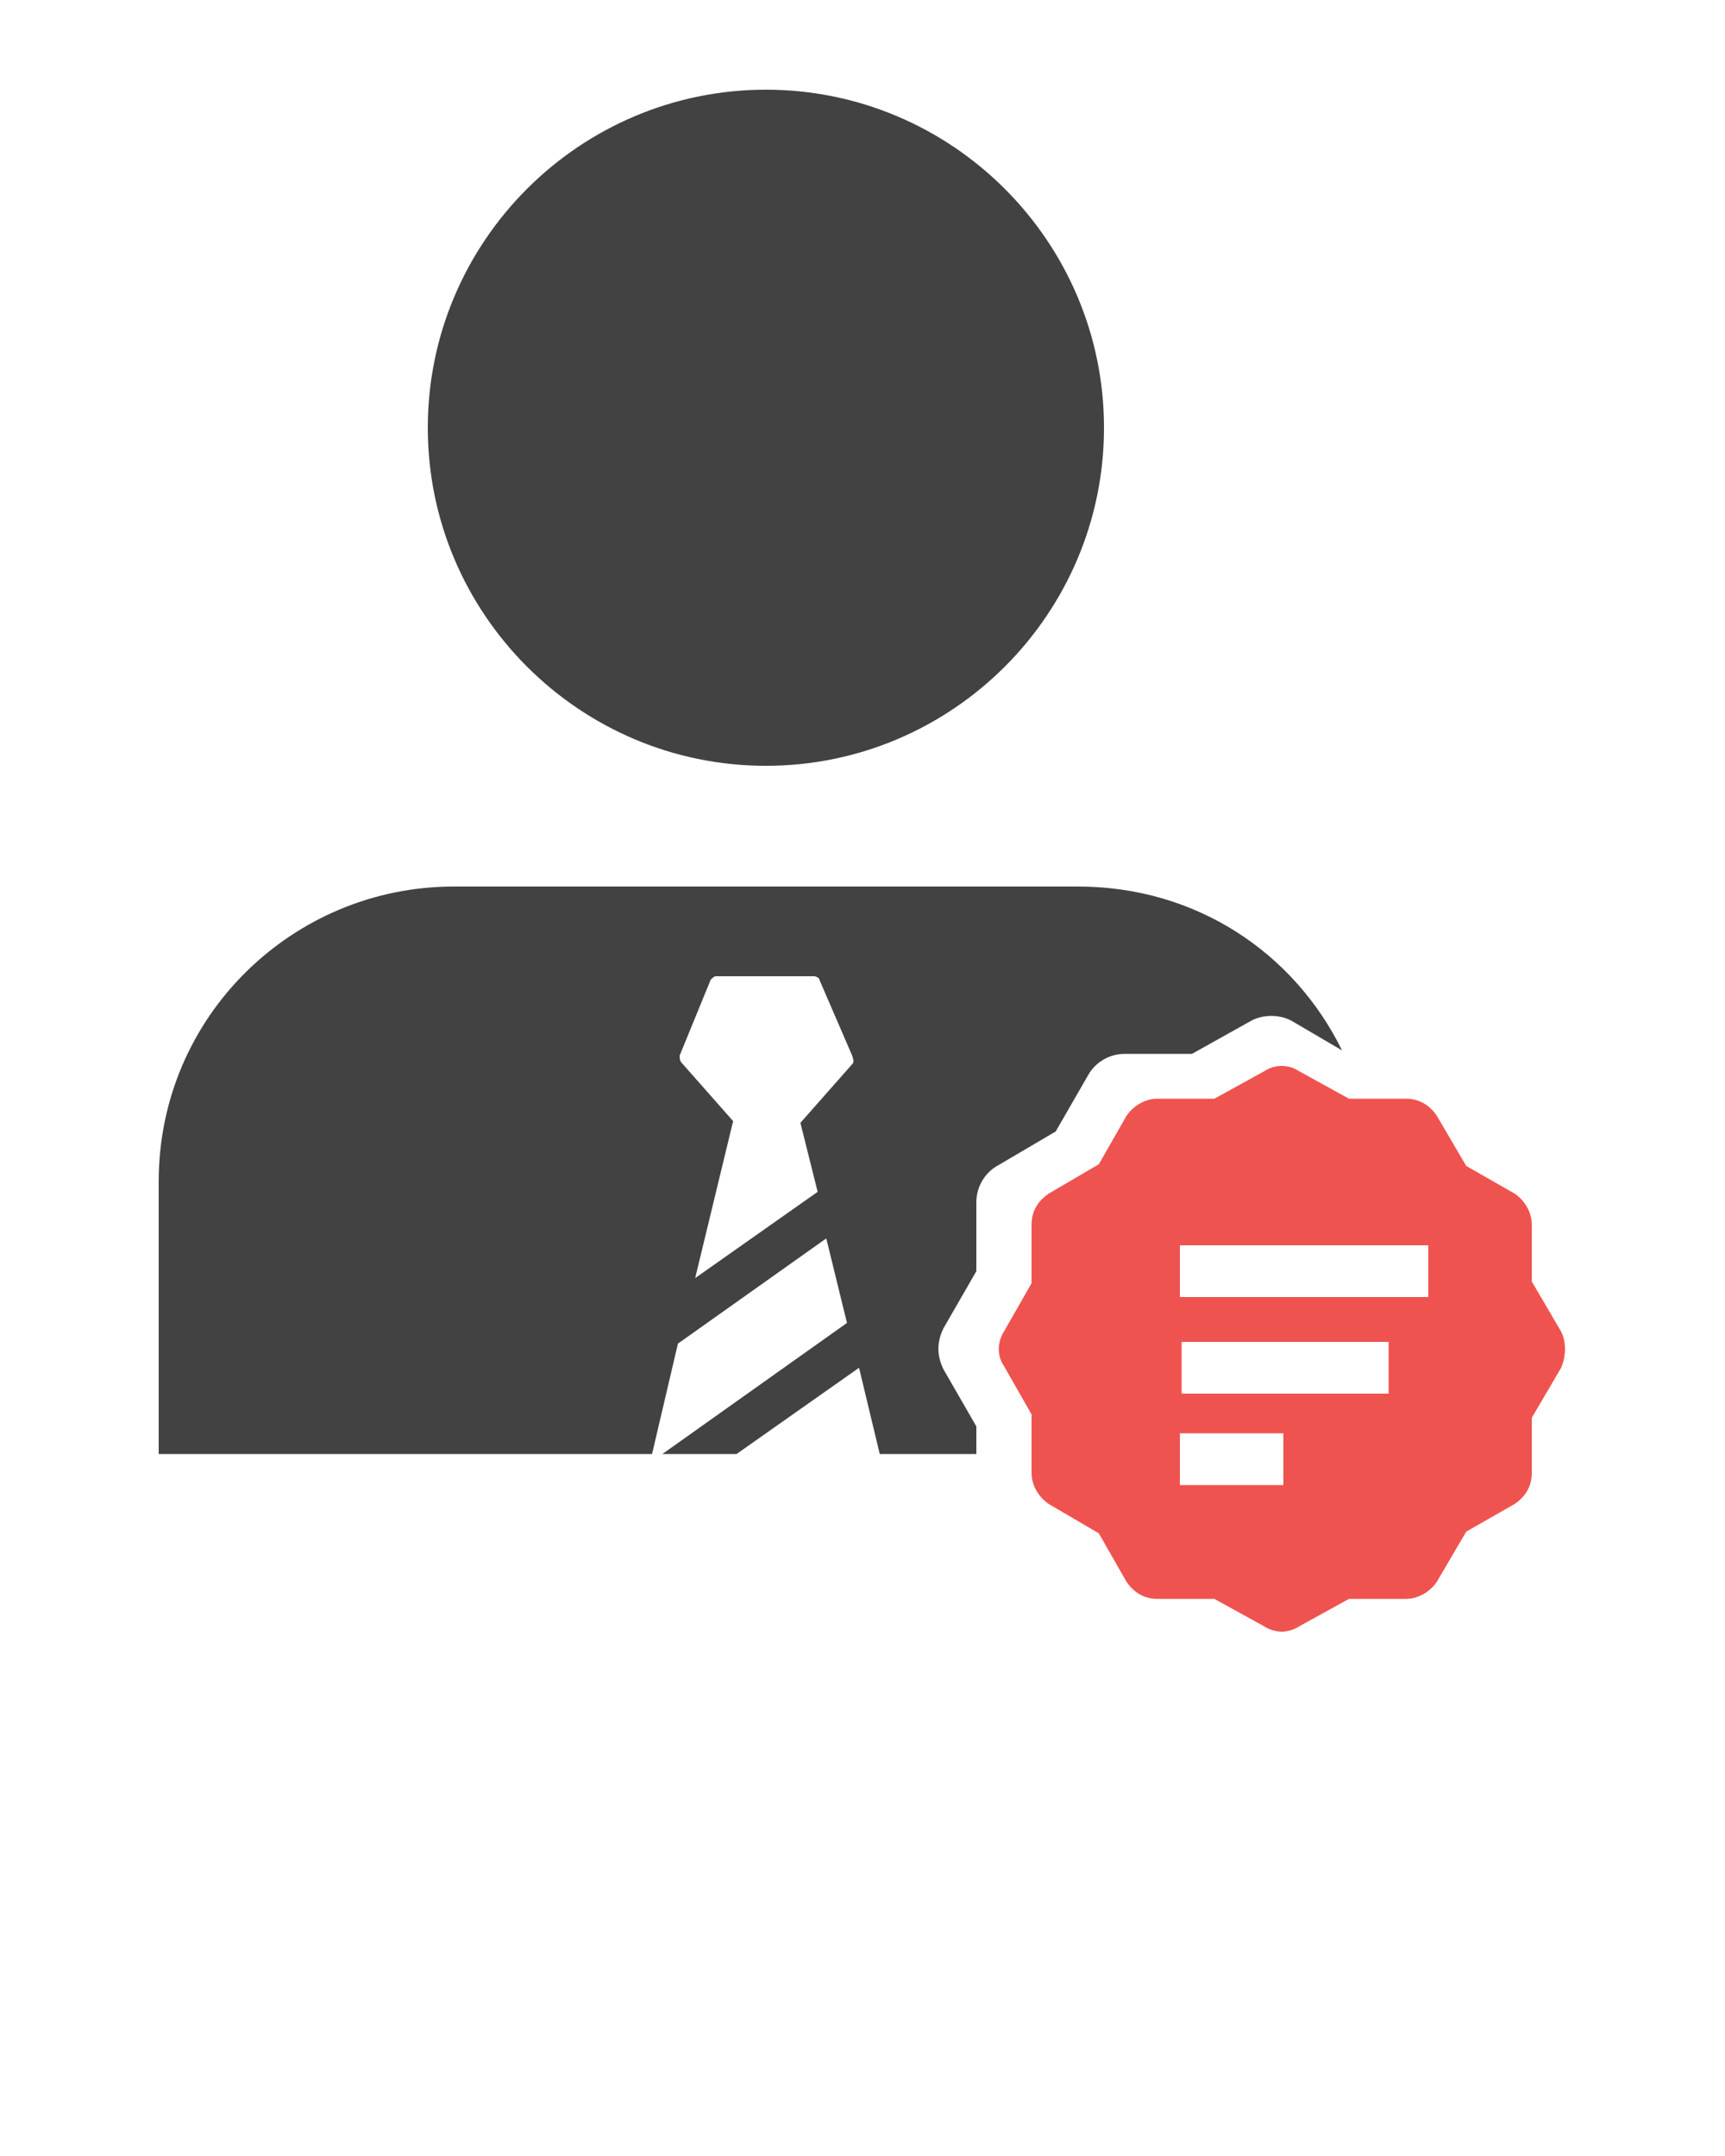 <svg xmlns="http://www.w3.org/2000/svg" xmlns:xlink="http://www.w3.org/1999/xlink" version="1.1" x="0px" y="0px" viewBox="0 0 100 125" style="enable-background:new 0 0 100 100;" xml:space="preserve">
	<path d="M44.4,5.2c-10.8,0-19.6,8.8-19.6,19.6s8.8,19.6,19.6,19.6S64,35.6,64,24.8S55.2,5.2,44.4,5.2z" fill="#424242"/>
	<path d="M62.5,51.4H26.3c-9.3,0-17.1,7.5-17.1,17.1v15.8h28.6l1.5-6.4l8.6-6.1l1.2,4.9l-10.7,7.6h4.3l7.1-5l1.2,5  h5.6v-1.6l-1.9-3.3c-0.2-0.4-0.3-0.8-0.3-1.2s0.1-0.8,0.3-1.2l1.9-3.3v-4c0-0.9,0.5-1.7,1.2-2.1l3.4-2l1.9-3.3  c0.4-0.7,1.2-1.2,2.1-1.2h3.9l3.4-1.9c0.7-0.4,1.7-0.4,2.4,0l2.9,1.7C75,55.2,69.3,51.4,62.5,51.4z M49.4,61.7l-3,3.4l1,4l-7.1,5  l2.2-9.1l-3-3.4c-0.1-0.1-0.1-0.3-0.1-0.4l1.8-4.4c0.1-0.1,0.2-0.2,0.3-0.2h5.7c0.1,0,0.3,0.1,0.3,0.2l1.9,4.4  C49.5,61.5,49.5,61.6,49.4,61.7z" fill="#424242"/>
	<path d="M90.5,77.2l-1.7-2.9V71c0-0.7-0.4-1.4-1-1.8L85,67.6l-1.7-2.9c-0.4-0.6-1-1-1.8-1h-3.3l-2.9-1.6  c-0.6-0.4-1.4-0.4-2,0l-2.9,1.6h-3.3c-0.7,0-1.4,0.4-1.8,1l-1.6,2.8l-2.9,1.7c-0.6,0.4-1,1-1,1.8v3.4l-1.6,2.8  c-0.2,0.3-0.3,0.7-0.3,1c0,0.4,0.1,0.7,0.3,1l1.6,2.8v3.4c0,0.7,0.4,1.4,1,1.8l2.9,1.7l1.6,2.8c0.4,0.6,1,1,1.8,1h3.3l2.9,1.6  c0.3,0.2,0.7,0.3,1,0.3s0.7-0.1,1-0.3l2.9-1.6h3.3c0.7,0,1.4-0.4,1.8-1l1.7-2.9l2.8-1.6c0.6-0.4,1-1,1-1.8v-3.2l1.7-2.9  C90.8,78.6,90.8,77.8,90.5,77.2z M74.4,86.1h-6v-3h6V86.1z M80.5,80.8h-12v-3h12V80.8z M82.8,75.2H68.4v-3h14.4V75.2z" fill="#EF5350"/></svg>